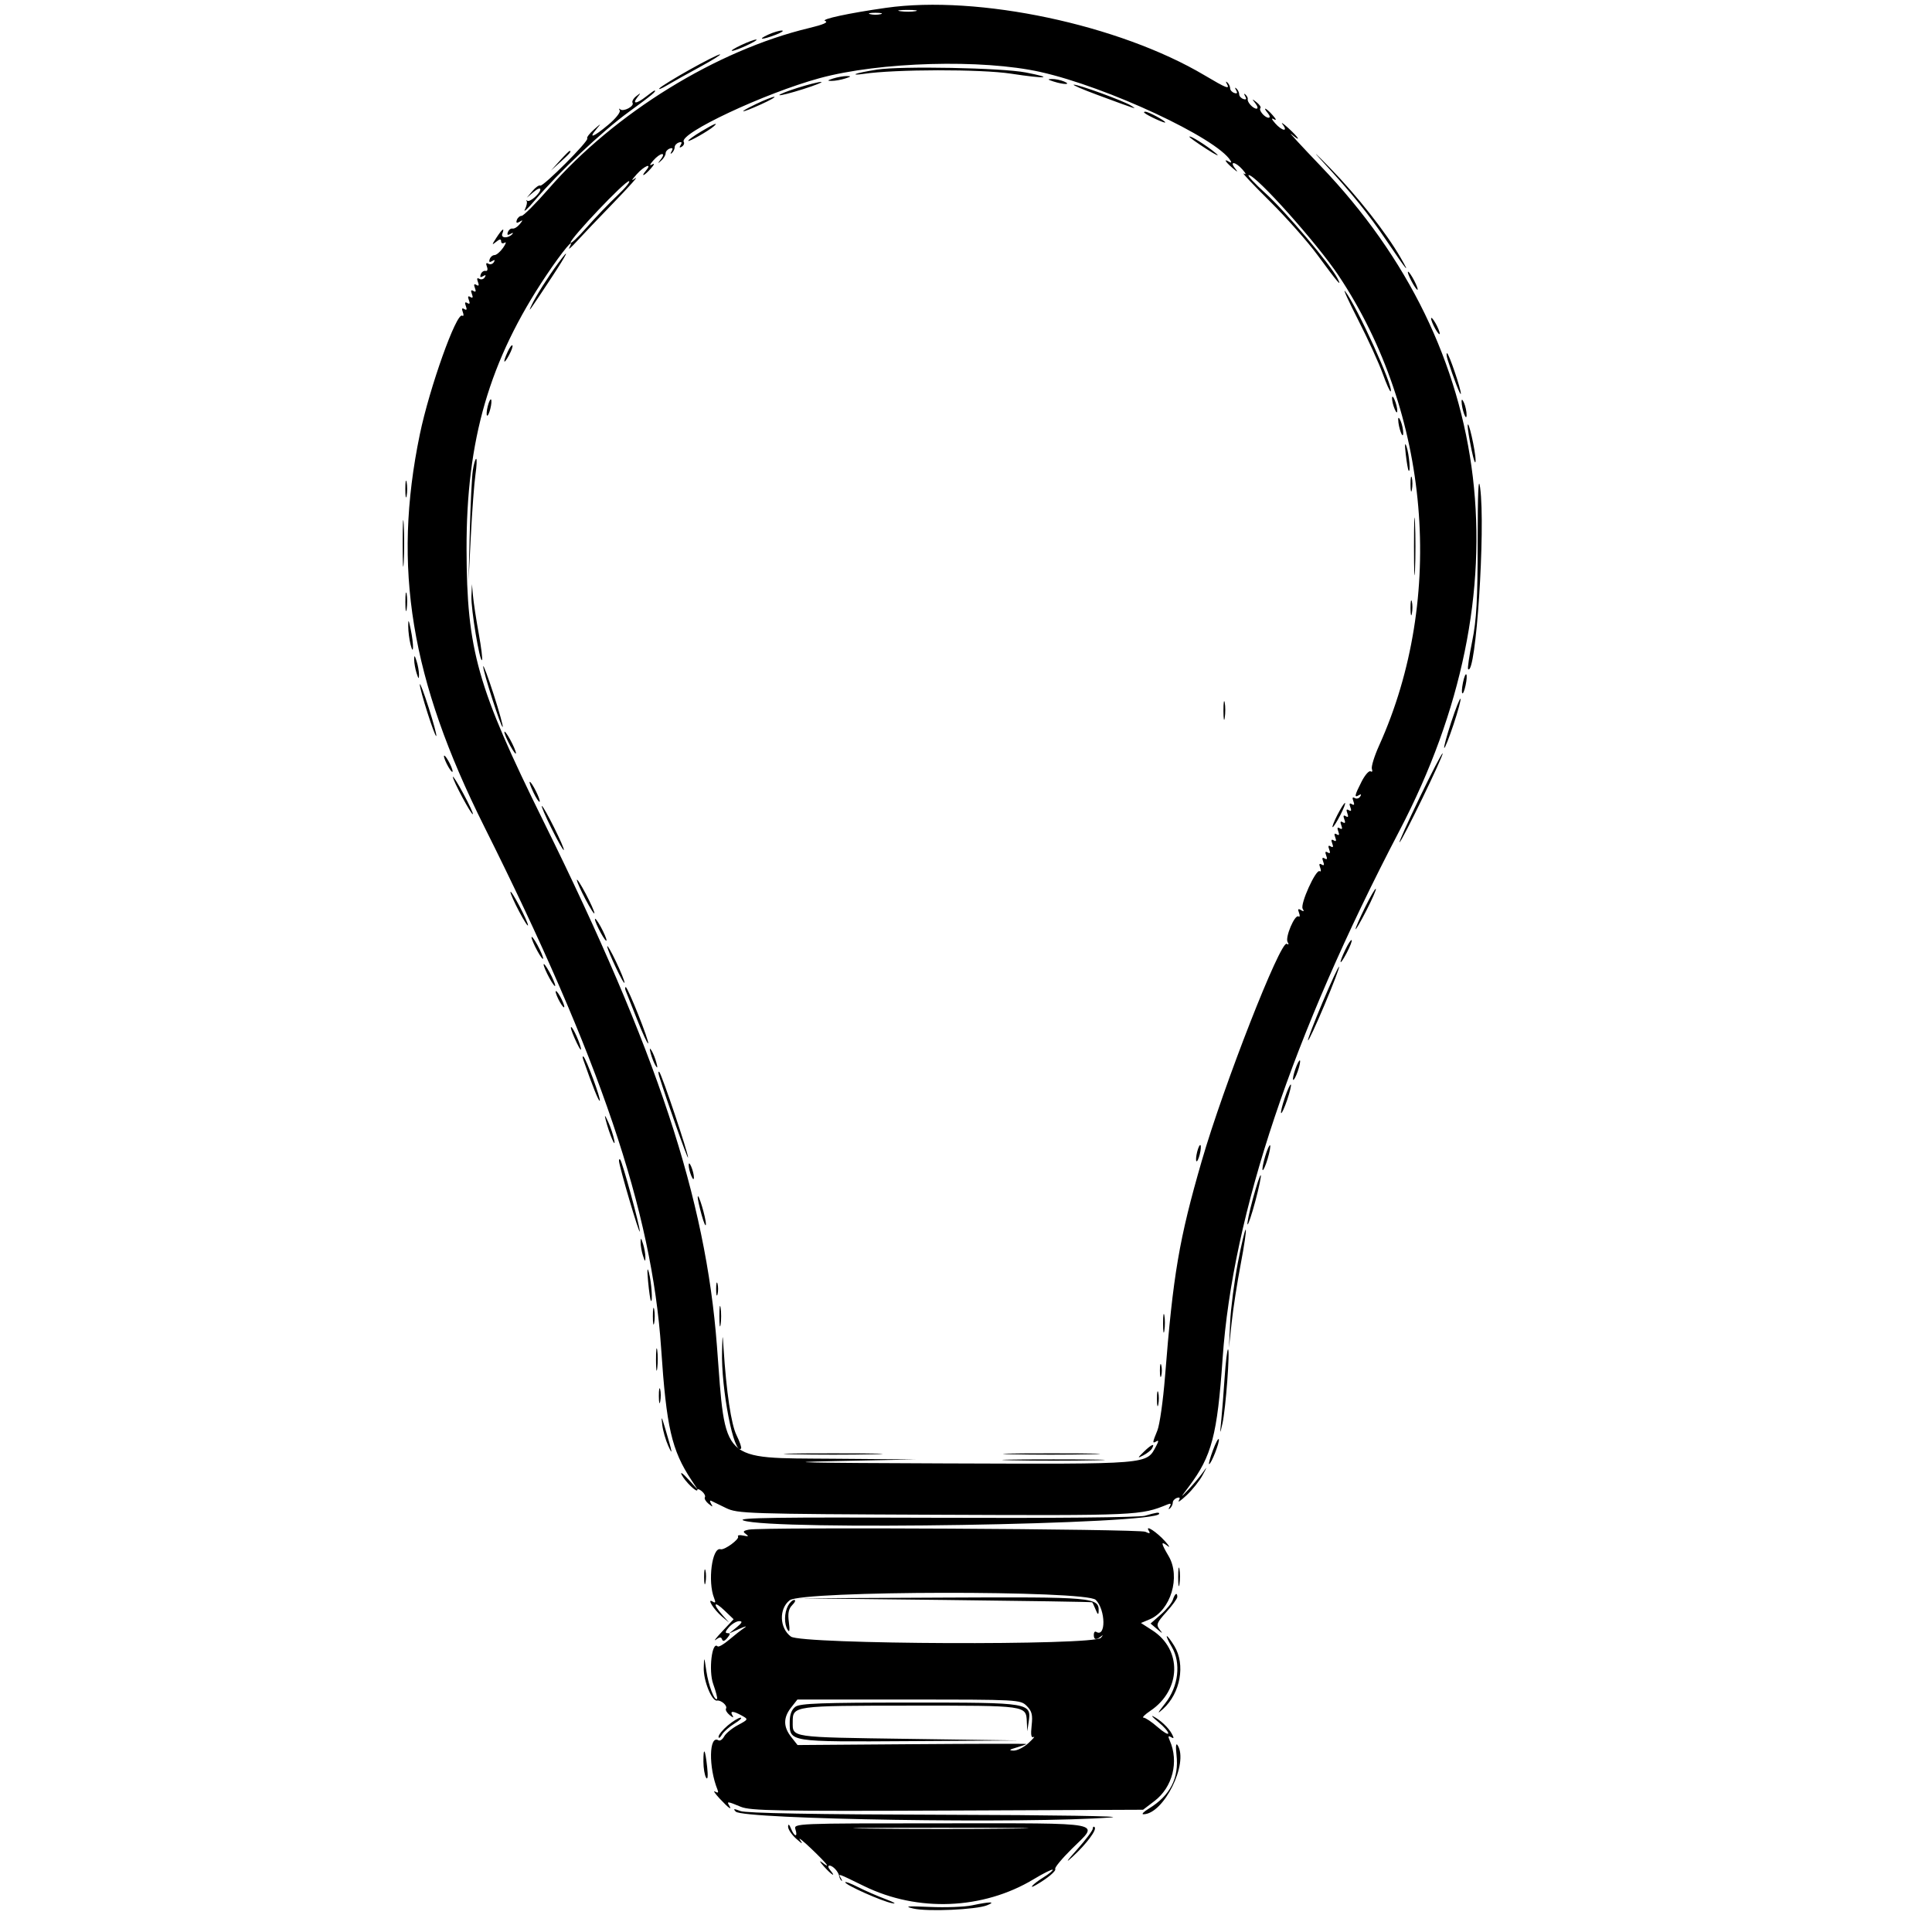<svg id="svg" xmlns="http://www.w3.org/2000/svg" xmlns:xlink="http://www.w3.org/1999/xlink" viewBox="0, 0, 400,400"><g id="svgg"><path id="path0" d="M183.438 1.621 C 175.800 2.704,169.845 3.985,170.827 4.333 C 171.594 4.604,170.515 5.085,167.532 5.801 C 148.336 10.408,127.262 23.403,113.636 39.034 C 110.926 42.143,108.389 44.688,108.000 44.688 C 107.610 44.688,107.161 45.078,107.002 45.556 C 106.802 46.156,106.979 46.264,107.575 45.905 C 108.302 45.467,108.305 45.548,107.596 46.423 C 107.134 46.993,106.466 47.399,106.112 47.324 C 105.758 47.249,105.327 47.578,105.153 48.056 C 104.936 48.653,105.107 48.768,105.700 48.424 C 106.174 48.149,106.343 48.165,106.076 48.460 C 105.218 49.402,103.627 49.348,103.995 48.389 C 104.535 46.980,103.991 47.350,102.775 49.219 C 101.802 50.715,101.792 50.826,102.703 50.080 C 103.441 49.475,103.750 49.440,103.750 49.960 C 103.750 50.366,104.080 50.495,104.483 50.246 C 104.886 49.997,104.740 50.472,104.159 51.303 C 103.577 52.133,102.778 52.812,102.384 52.813 C 101.989 52.813,101.536 53.203,101.377 53.681 C 101.184 54.260,101.355 54.384,101.890 54.053 C 102.421 53.725,102.540 53.805,102.241 54.289 C 101.992 54.691,101.479 54.829,101.101 54.595 C 100.659 54.322,100.554 54.540,100.809 55.202 C 101.038 55.799,100.917 56.172,100.524 56.086 C 100.150 56.004,99.702 56.328,99.528 56.806 C 99.317 57.388,99.477 57.511,100.015 57.178 C 100.546 56.850,100.665 56.930,100.366 57.414 C 100.117 57.816,99.604 57.954,99.226 57.720 C 98.779 57.444,98.682 57.671,98.949 58.367 C 99.226 59.090,99.125 59.294,98.637 58.992 C 98.149 58.691,98.047 58.895,98.324 59.617 C 98.601 60.340,98.500 60.544,98.012 60.242 C 97.524 59.941,97.422 60.145,97.699 60.867 C 97.976 61.590,97.875 61.794,97.387 61.492 C 96.899 61.191,96.797 61.395,97.074 62.117 C 97.351 62.840,97.250 63.044,96.762 62.742 C 96.274 62.441,96.172 62.645,96.449 63.367 C 96.726 64.090,96.625 64.294,96.137 63.992 C 95.649 63.691,95.547 63.895,95.824 64.617 C 96.050 65.207,95.991 65.538,95.691 65.353 C 94.507 64.622,88.921 80.274,86.921 89.926 C 81.211 117.478,85.026 140.699,100.263 171.151 C 124.190 218.971,134.984 250.804,136.880 279.144 C 137.979 295.565,139.048 300.214,143.153 306.437 L 144.473 308.438 142.481 306.250 C 141.385 305.047,140.774 304.628,141.124 305.319 C 141.849 306.754,144.375 309.192,144.375 308.458 C 144.375 308.191,144.794 308.319,145.306 308.744 C 145.817 309.169,146.102 309.734,145.938 310.000 C 145.773 310.266,146.112 310.867,146.689 311.335 C 147.579 312.057,147.660 312.055,147.220 311.325 C 146.929 310.842,146.945 310.582,147.257 310.733 C 147.562 310.882,148.938 311.551,150.313 312.220 C 152.700 313.383,154.649 313.445,193.686 313.611 C 235.789 313.790,236.125 313.775,241.806 311.444 C 242.409 311.197,242.521 311.351,242.174 311.950 C 241.879 312.459,241.908 312.599,242.244 312.292 C 242.556 312.005,242.813 311.466,242.813 311.094 C 242.813 310.721,243.203 310.286,243.681 310.127 C 244.273 309.930,244.392 310.112,244.056 310.700 C 243.784 311.174,244.523 310.657,245.698 309.550 C 246.872 308.443,248.333 306.615,248.944 305.487 C 250.015 303.510,250.015 303.493,248.933 304.991 C 248.317 305.845,247.008 307.392,246.026 308.428 C 244.322 310.225,244.330 310.191,246.192 307.710 C 250.890 301.449,252.022 297.132,253.128 281.250 C 255.217 251.265,267.587 214.363,289.769 171.940 C 315.688 122.373,309.738 72.257,273.438 34.387 C 269.313 30.083,266.570 27.098,267.344 27.753 C 269.490 29.571,269.018 28.604,266.743 26.523 C 265.639 25.514,265.110 25.180,265.569 25.781 C 266.772 27.359,265.418 27.131,264.003 25.518 C 263.249 24.658,263.156 24.354,263.750 24.688 C 264.344 25.021,264.251 24.717,263.497 23.857 C 262.167 22.341,261.280 21.967,262.500 23.438 C 262.934 23.960,263.002 24.375,262.653 24.375 C 261.860 24.375,260.529 22.804,260.958 22.375 C 261.135 22.198,260.781 21.661,260.171 21.183 C 259.163 20.391,259.140 20.412,259.920 21.406 C 260.392 22.008,260.497 22.500,260.153 22.500 C 259.433 22.500,258.182 21.138,258.334 20.521 C 258.391 20.292,258.181 19.870,257.869 19.583 C 257.533 19.276,257.504 19.416,257.799 19.925 C 258.141 20.515,258.025 20.696,257.431 20.498 C 256.953 20.339,256.563 19.904,256.563 19.531 C 256.563 19.159,256.306 18.620,255.994 18.333 C 255.658 18.026,255.629 18.166,255.924 18.675 C 256.266 19.265,256.150 19.446,255.556 19.248 C 255.078 19.089,254.688 18.654,254.688 18.281 C 254.688 17.909,254.431 17.370,254.119 17.083 C 253.788 16.781,253.738 16.890,253.999 17.344 C 254.714 18.587,253.933 18.290,249.395 15.593 C 231.728 5.098,202.531 -1.087,183.438 1.621 M189.540 2.315 C 188.771 2.463,187.365 2.467,186.415 2.323 C 185.465 2.180,186.094 2.058,187.813 2.054 C 189.531 2.049,190.309 2.167,189.540 2.315 M182.344 2.931 C 181.742 3.088,180.758 3.088,180.156 2.931 C 179.555 2.774,180.047 2.645,181.250 2.645 C 182.453 2.645,182.945 2.774,182.344 2.931 M159.063 7.165 C 156.649 8.270,157.771 8.286,160.625 7.188 C 161.828 6.724,162.391 6.336,161.875 6.326 C 161.359 6.315,160.094 6.693,159.063 7.165 M153.438 9.341 C 152.063 9.991,151.219 10.526,151.563 10.528 C 152.415 10.534,157.347 8.225,156.563 8.188 C 156.219 8.171,154.813 8.690,153.438 9.341 M142.813 14.408 C 139.719 16.143,136.906 17.875,136.563 18.256 C 136.219 18.638,136.922 18.367,138.125 17.655 C 139.328 16.943,142.422 15.214,145.000 13.814 C 147.578 12.413,149.406 11.264,149.063 11.260 C 148.719 11.256,145.906 12.673,142.813 14.408 M215.434 14.908 C 229.244 18.002,251.858 28.547,254.763 33.247 C 255.024 33.669,254.909 33.768,254.472 33.497 C 253.270 32.754,253.662 33.481,255.145 34.747 C 256.282 35.716,256.383 35.734,255.694 34.844 C 254.471 33.264,255.833 33.495,257.247 35.107 C 257.992 35.957,258.087 36.264,257.500 35.927 C 256.984 35.631,259.387 38.184,262.840 41.601 C 266.292 45.017,270.767 50.063,272.783 52.813 C 276.940 58.482,277.977 59.692,276.919 57.637 C 275.428 54.740,266.089 43.704,262.025 40.036 C 259.718 37.954,258.147 36.250,258.534 36.250 C 260.069 36.250,272.677 50.354,277.160 57.087 C 296.085 85.504,299.373 123.695,285.534 154.345 C 284.533 156.564,283.859 158.758,284.037 159.222 C 284.215 159.685,284.093 159.900,283.767 159.698 C 283.440 159.496,282.600 160.455,281.899 161.828 C 280.441 164.685,280.329 165.257,281.347 164.628 C 281.797 164.349,281.898 164.457,281.616 164.914 C 281.367 165.316,280.854 165.454,280.476 165.220 C 280.029 164.944,279.932 165.171,280.199 165.867 C 280.476 166.590,280.375 166.794,279.887 166.492 C 279.399 166.191,279.297 166.395,279.574 167.117 C 279.851 167.840,279.750 168.044,279.262 167.742 C 278.774 167.441,278.672 167.645,278.949 168.367 C 279.226 169.090,279.125 169.294,278.637 168.992 C 278.149 168.691,278.047 168.895,278.324 169.617 C 278.601 170.340,278.500 170.544,278.012 170.242 C 277.524 169.941,277.422 170.145,277.699 170.867 C 277.976 171.590,277.875 171.794,277.387 171.492 C 276.899 171.191,276.797 171.395,277.074 172.117 C 277.351 172.840,277.250 173.044,276.762 172.742 C 276.274 172.441,276.172 172.645,276.449 173.367 C 276.726 174.090,276.625 174.294,276.137 173.992 C 275.649 173.691,275.547 173.895,275.824 174.617 C 276.101 175.340,276.000 175.544,275.512 175.242 C 275.024 174.941,274.922 175.145,275.199 175.867 C 275.476 176.590,275.375 176.794,274.887 176.492 C 274.399 176.191,274.297 176.395,274.574 177.117 C 274.851 177.840,274.750 178.044,274.262 177.742 C 273.774 177.441,273.672 177.645,273.949 178.367 C 274.226 179.090,274.125 179.294,273.637 178.992 C 273.149 178.691,273.047 178.895,273.324 179.617 C 273.550 180.207,273.504 180.547,273.220 180.371 C 272.442 179.891,269.128 187.220,269.703 188.150 C 270.045 188.703,269.943 188.788,269.365 188.432 C 268.759 188.057,268.648 188.207,268.949 188.992 C 269.175 189.582,269.122 189.917,268.830 189.737 C 268.066 189.265,266.017 194.117,266.589 195.042 C 266.882 195.518,266.812 195.660,266.406 195.409 C 265.124 194.617,253.318 224.774,248.809 240.358 C 244.117 256.574,242.871 263.889,241.204 285.000 C 240.811 289.984,240.098 295.011,239.619 296.170 C 238.571 298.713,238.551 298.946,239.437 298.399 C 239.908 298.108,239.895 298.403,239.397 299.333 C 237.304 303.244,238.634 303.134,195.313 302.982 C 166.594 302.881,160.504 302.750,172.813 302.500 L 189.688 302.157 172.483 302.016 C 149.012 301.824,150.274 303.050,148.430 278.636 C 146.129 248.174,136.019 217.598,112.533 170.067 C 98.803 142.281,96.648 134.665,96.595 113.750 C 96.537 91.016,101.293 74.665,113.094 57.023 C 116.431 52.033,119.266 48.632,117.856 51.310 C 117.602 51.792,118.290 51.203,119.385 50.000 C 120.481 48.797,123.950 45.156,127.095 41.909 C 130.240 38.662,132.250 36.404,131.563 36.890 C 130.613 37.562,130.677 37.366,131.828 36.075 C 133.384 34.328,135.147 33.629,133.750 35.313 C 132.530 36.783,133.417 36.409,134.747 34.893 C 135.501 34.033,135.594 33.729,135.000 34.063 C 134.406 34.396,134.499 34.092,135.253 33.232 C 136.668 31.619,138.018 31.393,136.825 32.969 C 136.111 33.913,136.122 33.951,136.905 33.250 C 137.404 32.803,137.813 32.123,137.813 31.740 C 137.813 31.356,138.203 30.911,138.681 30.752 C 139.275 30.554,139.391 30.735,139.049 31.325 C 138.754 31.834,138.783 31.974,139.119 31.667 C 139.431 31.380,139.688 30.841,139.688 30.469 C 139.688 30.096,140.078 29.661,140.556 29.502 C 141.135 29.309,141.259 29.480,140.928 30.015 C 140.600 30.546,140.680 30.665,141.164 30.366 C 141.566 30.117,141.747 29.674,141.566 29.381 C 140.496 27.650,158.328 19.281,169.688 16.184 C 182.132 12.791,203.343 12.199,215.434 14.908 M181.577 14.410 C 179.522 14.729,177.553 15.133,177.202 15.307 C 176.850 15.481,177.547 15.478,178.750 15.300 C 185.349 14.327,203.087 14.300,209.324 15.253 C 216.548 16.357,218.518 16.198,212.376 15.005 C 207.413 14.042,186.543 13.639,181.577 14.410 M172.500 16.250 C 171.263 16.646,171.198 16.750,172.188 16.750 C 172.875 16.750,174.141 16.525,175.000 16.250 C 176.237 15.854,176.302 15.750,175.313 15.750 C 174.625 15.750,173.359 15.975,172.500 16.250 M218.125 16.875 C 220.262 17.559,221.905 17.559,220.313 16.875 C 219.625 16.580,218.500 16.346,217.813 16.356 C 216.808 16.371,216.869 16.473,218.125 16.875 M165.094 18.202 C 162.911 18.893,161.233 19.566,161.365 19.698 C 161.497 19.830,163.704 19.271,166.271 18.457 C 168.838 17.643,170.516 16.970,170.000 16.961 C 169.484 16.952,167.277 17.511,165.094 18.202 M227.188 19.642 C 235.711 22.793,235.537 22.737,234.154 21.855 C 232.663 20.903,223.327 17.490,222.326 17.531 C 221.906 17.548,224.094 18.498,227.188 19.642 M133.750 20.000 C 131.802 21.524,130.815 21.610,131.955 20.156 C 132.731 19.166,132.709 19.144,131.726 19.915 C 131.128 20.383,130.784 21.002,130.962 21.289 C 131.388 21.979,129.058 23.211,128.419 22.634 C 128.147 22.389,128.097 22.491,128.308 22.861 C 128.518 23.232,127.455 24.568,125.945 25.830 C 122.853 28.415,121.714 28.828,123.492 26.719 C 124.564 25.448,124.513 25.459,122.967 26.825 C 122.025 27.657,121.403 28.486,121.584 28.667 C 122.027 29.110,112.396 38.759,111.848 38.421 C 111.611 38.274,110.887 38.781,110.240 39.546 L 109.063 40.938 110.469 39.747 C 111.242 39.092,111.875 38.838,111.875 39.181 C 111.875 40.031,109.689 41.955,109.168 41.564 C 108.938 41.391,108.881 41.428,109.041 41.645 C 109.200 41.862,109.035 42.635,108.672 43.363 C 108.310 44.092,109.207 43.281,110.667 41.563 C 115.695 35.641,124.701 27.154,130.156 23.197 C 134.883 19.767,136.159 18.702,135.469 18.764 C 135.383 18.772,134.609 19.328,133.750 20.000 M156.563 21.521 C 152.457 23.499,153.257 23.560,157.576 21.599 C 159.425 20.759,160.656 20.059,160.313 20.044 C 159.969 20.029,158.281 20.693,156.563 21.521 M236.927 23.358 C 237.570 23.933,241.250 25.625,241.250 25.345 C 241.250 24.985,237.785 23.125,237.114 23.125 C 236.868 23.125,236.784 23.230,236.927 23.358 M145.156 27.229 C 143.695 28.104,142.500 28.968,142.500 29.149 C 142.500 29.486,146.717 27.091,147.781 26.150 C 148.855 25.200,147.855 25.611,145.156 27.229 M246.250 28.314 C 246.250 28.456,247.867 29.611,249.844 30.880 C 251.820 32.149,252.668 32.533,251.728 31.734 C 249.873 30.156,246.250 27.895,246.250 28.314 M273.769 33.377 C 280.009 40.158,283.264 44.190,287.186 50.000 C 291.278 56.061,292.152 57.104,289.958 53.307 C 286.983 48.161,281.010 40.572,275.390 34.800 C 272.254 31.578,271.524 30.938,273.769 33.377 M115.898 33.281 L 114.063 35.313 116.094 33.477 C 117.987 31.766,118.412 31.250,117.929 31.250 C 117.822 31.250,116.908 32.164,115.898 33.281 M127.806 40.480 C 126.084 42.106,123.202 45.111,121.400 47.156 C 119.599 49.201,118.125 50.588,118.125 50.238 C 118.125 49.315,129.346 37.498,130.210 37.511 C 130.610 37.517,129.529 38.853,127.806 40.480 M115.526 54.531 C 113.431 57.373,110.961 61.276,110.088 63.125 C 109.204 64.995,109.407 64.716,114.201 57.447 C 117.529 52.402,118.226 50.869,115.526 54.531 M292.188 58.125 C 292.721 59.156,293.298 60.000,293.470 60.000 C 293.641 60.000,293.346 59.156,292.813 58.125 C 292.279 57.094,291.702 56.250,291.530 56.250 C 291.359 56.250,291.654 57.094,292.188 58.125 M281.197 66.250 C 283.216 70.203,285.500 75.202,286.273 77.359 C 287.046 79.515,287.790 81.168,287.926 81.032 C 288.631 80.327,280.956 63.454,278.502 60.313 C 277.965 59.625,279.178 62.297,281.197 66.250 M296.294 65.938 C 296.294 66.281,296.696 67.266,297.188 68.125 C 297.679 68.984,298.081 69.406,298.081 69.063 C 298.081 68.719,297.679 67.734,297.188 66.875 C 296.696 66.016,296.294 65.594,296.294 65.938 M105.102 72.839 C 104.054 75.138,104.254 75.628,105.386 73.538 C 105.915 72.563,106.231 71.648,106.088 71.505 C 105.945 71.362,105.501 71.962,105.102 72.839 M299.737 74.531 C 300.937 78.313,302.414 82.116,302.454 81.528 C 302.517 80.625,299.958 73.125,299.588 73.125 C 299.425 73.125,299.491 73.758,299.737 74.531 M288.213 82.500 C 288.213 83.016,288.455 84.000,288.750 84.688 C 289.089 85.475,289.287 85.591,289.287 85.000 C 289.287 84.484,289.045 83.500,288.750 82.813 C 288.411 82.025,288.213 81.909,288.213 82.500 M100.982 84.107 C 100.752 85.023,100.685 85.893,100.832 86.040 C 100.979 86.188,101.288 85.559,101.518 84.643 C 101.748 83.727,101.815 82.857,101.668 82.710 C 101.521 82.562,101.212 83.191,100.982 84.107 M302.606 83.125 C 302.638 84.749,303.622 87.416,303.644 85.938 C 303.654 85.250,303.420 84.125,303.125 83.438 C 302.796 82.672,302.595 82.551,302.606 83.125 M289.481 86.875 C 289.513 88.499,290.497 91.166,290.519 89.688 C 290.529 89.000,290.295 87.875,290.000 87.188 C 289.671 86.422,289.470 86.301,289.481 86.875 M303.863 88.125 C 303.843 88.641,304.204 90.891,304.665 93.125 C 305.126 95.359,305.503 96.344,305.504 95.313 C 305.505 93.374,303.926 86.459,303.863 88.125 M291.049 94.063 C 291.248 95.781,291.515 97.305,291.643 97.448 C 292.082 97.940,291.750 94.062,291.219 92.500 C 290.861 91.446,290.806 91.955,291.049 94.063 M97.897 97.344 C 97.696 98.633,97.413 104.328,97.268 110.000 L 97.005 120.313 97.483 110.938 C 97.746 105.781,98.174 100.086,98.436 98.281 C 98.697 96.477,98.765 95.000,98.586 95.000 C 98.408 95.000,98.097 96.055,97.897 97.344 M305.935 112.202 C 305.934 124.158,305.706 128.307,304.808 132.727 C 304.189 135.774,303.806 138.389,303.955 138.539 C 305.567 140.150,307.599 109.464,306.444 100.952 C 306.095 98.378,305.937 101.880,305.935 112.202 M292.033 100.313 C 292.040 101.688,292.168 102.176,292.317 101.399 C 292.467 100.622,292.461 99.497,292.304 98.899 C 292.148 98.301,292.026 98.938,292.033 100.313 M83.920 101.250 C 83.920 102.797,84.042 103.430,84.191 102.656 C 84.340 101.883,84.340 100.617,84.191 99.844 C 84.042 99.070,83.920 99.703,83.920 101.250 M292.752 113.125 C 292.752 118.453,292.847 120.633,292.965 117.969 C 293.082 115.305,293.082 110.945,292.965 108.281 C 292.847 105.617,292.752 107.797,292.752 113.125 M83.366 112.500 C 83.366 116.797,83.466 118.555,83.588 116.406 C 83.710 114.258,83.710 110.742,83.588 108.594 C 83.466 106.445,83.366 108.203,83.366 112.500 M97.604 123.438 C 97.492 126.074,99.322 137.137,99.792 136.666 C 99.943 136.515,99.639 134.039,99.116 131.165 C 98.592 128.290,98.062 124.813,97.937 123.438 L 97.710 120.938 97.604 123.438 M83.929 124.688 C 83.933 126.406,84.055 127.035,84.198 126.085 C 84.342 125.135,84.338 123.729,84.190 122.960 C 84.042 122.191,83.924 122.969,83.929 124.688 M292.033 125.938 C 292.040 127.313,292.168 127.801,292.317 127.024 C 292.467 126.247,292.461 125.122,292.304 124.524 C 292.148 123.926,292.026 124.563,292.033 125.938 M84.521 129.688 C 84.522 130.719,84.738 132.406,85.000 133.438 C 85.661 136.037,85.691 133.478,85.036 130.313 C 84.601 128.211,84.519 128.111,84.521 129.688 M85.750 136.563 C 85.750 137.250,85.975 138.516,86.250 139.375 C 86.646 140.612,86.750 140.677,86.750 139.688 C 86.750 139.000,86.525 137.734,86.250 136.875 C 85.854 135.638,85.750 135.573,85.750 136.563 M100.041 137.961 C 99.986 139.002,103.783 150.801,104.077 150.506 C 104.205 150.378,103.358 147.329,102.195 143.731 C 101.033 140.132,100.063 137.536,100.041 137.961 M302.891 141.328 C 302.370 143.933,302.875 144.438,303.438 141.875 C 303.675 140.795,303.739 139.780,303.579 139.621 C 303.420 139.462,303.110 140.230,302.891 141.328 M86.920 141.686 C 86.859 142.707,90.032 152.676,90.326 152.383 C 90.454 152.254,89.751 149.626,88.763 146.543 C 87.774 143.460,86.945 141.275,86.920 141.686 M253.304 147.188 C 253.308 148.906,253.430 149.535,253.573 148.585 C 253.717 147.635,253.713 146.229,253.565 145.460 C 253.417 144.691,253.299 145.469,253.304 147.188 M300.455 149.517 C 299.535 152.322,298.887 154.720,299.014 154.848 C 299.142 154.975,300.007 152.794,300.938 150.000 C 301.868 147.206,302.516 144.808,302.378 144.669 C 302.239 144.531,301.374 146.713,300.455 149.517 M104.427 151.563 C 104.427 151.906,104.966 153.172,105.625 154.375 C 106.284 155.578,106.823 156.281,106.823 155.938 C 106.823 155.594,106.284 154.328,105.625 153.125 C 104.966 151.922,104.427 151.219,104.427 151.563 M293.948 165.066 C 291.479 170.186,289.596 174.375,289.762 174.375 C 290.188 174.375,298.969 156.258,298.677 155.982 C 298.545 155.858,296.417 159.945,293.948 165.066 M91.919 156.563 C 91.919 156.906,92.321 157.891,92.813 158.750 C 93.304 159.609,93.706 160.031,93.706 159.688 C 93.706 159.344,93.304 158.359,92.813 157.500 C 92.321 156.641,91.919 156.219,91.919 156.563 M93.764 160.850 C 93.745 161.578,97.631 168.827,97.897 168.561 C 98.014 168.445,97.135 166.541,95.944 164.331 C 94.753 162.121,93.772 160.554,93.764 160.850 M110.435 164.055 C 111.006 165.253,111.585 166.123,111.721 165.988 C 112.007 165.702,110.109 161.875,109.682 161.875 C 109.524 161.875,109.863 162.856,110.435 164.055 M276.875 168.750 C 276.174 170.125,275.740 171.250,275.912 171.250 C 276.084 171.250,276.799 170.125,277.500 168.750 C 278.201 167.375,278.635 166.250,278.463 166.250 C 278.291 166.250,277.576 167.375,276.875 168.750 M114.194 171.540 C 115.463 174.107,116.604 176.104,116.729 175.980 C 117.007 175.701,112.602 166.875,112.185 166.875 C 112.020 166.875,112.924 168.974,114.194 171.540 M119.434 182.188 C 119.434 182.531,120.251 184.359,121.250 186.250 C 122.249 188.141,123.066 189.406,123.066 189.063 C 123.066 188.719,122.249 186.891,121.250 185.000 C 120.251 183.109,119.434 181.844,119.434 182.188 M282.624 187.844 C 281.525 190.074,280.639 192.104,280.656 192.356 C 280.673 192.607,281.675 190.885,282.884 188.530 C 284.092 186.175,284.978 184.145,284.852 184.019 C 284.726 183.893,283.724 185.615,282.624 187.844 M105.684 184.688 C 105.684 185.031,106.501 186.859,107.500 188.750 C 108.499 190.641,109.316 191.906,109.316 191.563 C 109.316 191.219,108.499 189.391,107.500 187.500 C 106.501 185.609,105.684 184.344,105.684 184.688 M123.177 190.313 C 123.177 190.656,123.716 191.922,124.375 193.125 C 125.034 194.328,125.573 195.031,125.573 194.688 C 125.573 194.344,125.034 193.078,124.375 191.875 C 123.716 190.672,123.177 189.969,123.177 190.313 M110.052 194.063 C 110.052 194.406,110.591 195.672,111.250 196.875 C 111.909 198.078,112.448 198.781,112.448 198.438 C 112.448 198.094,111.909 196.828,111.250 195.625 C 110.591 194.422,110.052 193.719,110.052 194.063 M278.550 196.592 C 277.081 199.670,277.288 200.194,278.823 197.285 C 279.520 195.963,279.980 194.771,279.845 194.636 C 279.710 194.501,279.127 195.381,278.550 196.592 M125.727 195.938 C 125.719 196.770,129.274 204.240,129.296 203.438 C 129.306 203.094,128.508 201.125,127.523 199.063 C 126.538 197.000,125.730 195.594,125.727 195.938 M112.552 199.688 C 112.552 200.031,113.091 201.297,113.750 202.500 C 114.409 203.703,114.948 204.406,114.948 204.063 C 114.948 203.719,114.409 202.453,113.750 201.250 C 113.091 200.047,112.552 199.344,112.552 199.688 M273.804 207.554 C 272.034 211.743,270.689 215.272,270.813 215.396 C 270.938 215.521,272.484 212.193,274.250 208.000 C 276.016 203.807,277.361 200.278,277.240 200.157 C 277.119 200.036,275.573 203.364,273.804 207.554 M129.558 205.156 C 129.732 205.586,130.792 208.260,131.912 211.098 C 133.032 213.937,134.058 216.151,134.191 216.018 C 134.495 215.713,129.981 204.375,129.555 204.375 C 129.382 204.375,129.384 204.727,129.558 205.156 M115.044 205.313 C 115.044 205.656,115.446 206.641,115.938 207.500 C 116.429 208.359,116.831 208.781,116.831 208.438 C 116.831 208.094,116.429 207.109,115.938 206.250 C 115.446 205.391,115.044 204.969,115.044 205.313 M118.196 212.813 C 118.208 213.156,118.759 214.563,119.420 215.938 C 120.081 217.313,120.447 217.734,120.233 216.875 C 119.793 215.105,118.164 211.856,118.196 212.813 M134.733 218.125 C 134.963 218.984,135.412 220.109,135.730 220.625 C 136.133 221.277,136.182 221.086,135.892 220.000 C 135.662 219.141,135.213 218.016,134.895 217.500 C 134.492 216.848,134.443 217.039,134.733 218.125 M120.753 219.375 C 122.653 224.822,123.972 228.111,124.176 227.907 C 124.465 227.618,121.404 219.298,120.820 218.784 C 120.603 218.593,120.573 218.859,120.753 219.375 M268.194 221.319 C 267.809 222.424,267.604 223.437,267.737 223.571 C 267.871 223.704,268.296 222.910,268.681 221.806 C 269.066 220.701,269.271 219.688,269.138 219.554 C 269.004 219.421,268.579 220.215,268.194 221.319 M136.478 222.813 C 137.930 227.548,142.413 240.191,142.452 239.661 C 142.516 238.796,137.015 222.424,136.498 221.940 C 136.276 221.732,136.267 222.125,136.478 222.813 M266.010 227.260 C 265.456 228.883,265.112 230.320,265.244 230.452 C 265.376 230.585,265.937 229.364,266.490 227.740 C 267.044 226.117,267.388 224.680,267.256 224.548 C 267.124 224.415,266.563 225.636,266.010 227.260 M125.408 231.875 C 126.121 234.691,127.581 238.129,127.163 236.007 C 126.967 235.013,126.404 233.326,125.910 232.257 C 125.235 230.794,125.111 230.700,125.408 231.875 M247.857 238.482 C 247.627 239.398,247.560 240.268,247.707 240.415 C 247.854 240.563,248.163 239.934,248.393 239.018 C 248.623 238.102,248.690 237.232,248.543 237.085 C 248.396 236.937,248.087 237.566,247.857 238.482 M261.932 239.432 C 261.509 240.843,261.278 242.112,261.419 242.252 C 261.560 242.393,262.021 241.354,262.443 239.943 C 262.866 238.532,263.097 237.263,262.956 237.123 C 262.815 236.982,262.354 238.021,261.932 239.432 M128.156 240.365 C 128.224 241.629,132.428 255.868,132.463 254.952 C 132.503 253.890,128.853 240.520,128.399 240.066 C 128.248 239.915,128.139 240.049,128.156 240.365 M142.588 241.250 C 142.588 241.766,142.830 242.750,143.125 243.438 C 143.464 244.225,143.662 244.341,143.662 243.750 C 143.662 243.234,143.420 242.250,143.125 241.563 C 142.786 240.775,142.588 240.659,142.588 241.250 M259.405 248.155 C 258.650 250.952,258.148 253.357,258.290 253.498 C 258.431 253.640,259.161 251.463,259.911 248.661 C 260.661 245.859,261.162 243.454,261.026 243.317 C 260.889 243.181,260.160 245.357,259.405 248.155 M144.453 247.813 C 144.423 248.156,144.790 249.844,145.269 251.563 C 145.747 253.281,146.142 254.125,146.146 253.438 C 146.154 252.107,144.543 246.755,144.453 247.813 M256.296 261.378 C 255.550 265.261,254.828 270.828,254.691 273.750 L 254.442 279.063 254.996 273.860 C 255.301 270.998,256.144 265.552,256.870 261.757 C 257.596 257.962,258.069 254.736,257.921 254.588 C 257.773 254.440,257.042 257.496,256.296 261.378 M132.625 257.188 C 132.625 257.875,132.850 259.141,133.125 260.000 C 133.521 261.237,133.625 261.302,133.625 260.313 C 133.625 259.625,133.400 258.359,133.125 257.500 C 132.729 256.263,132.625 256.198,132.625 257.188 M134.183 265.313 C 134.375 267.375,134.637 269.180,134.766 269.323 C 135.184 269.788,134.866 265.365,134.343 263.438 C 134.008 262.205,133.954 262.847,134.183 265.313 M148.270 266.875 C 148.270 268.078,148.399 268.570,148.556 267.969 C 148.713 267.367,148.713 266.383,148.556 265.781 C 148.399 265.180,148.270 265.672,148.270 266.875 M148.937 272.500 C 148.937 274.391,149.054 275.164,149.198 274.219 C 149.341 273.273,149.341 271.727,149.198 270.781 C 149.054 269.836,148.937 270.609,148.937 272.500 M135.170 272.500 C 135.170 274.047,135.292 274.680,135.441 273.906 C 135.590 273.133,135.590 271.867,135.441 271.094 C 135.292 270.320,135.170 270.953,135.170 272.500 M240.804 274.063 C 240.808 275.781,240.930 276.410,241.073 275.460 C 241.217 274.510,241.213 273.104,241.065 272.335 C 240.917 271.566,240.799 272.344,240.804 274.063 M149.493 279.688 C 149.267 287.566,151.955 301.379,153.427 299.906 C 153.585 299.748,153.166 298.510,152.495 297.153 C 151.380 294.896,150.388 288.238,149.800 279.063 C 149.605 276.014,149.598 276.029,149.493 279.688 M135.819 281.563 C 135.822 283.625,135.939 284.393,136.078 283.270 C 136.217 282.147,136.214 280.459,136.072 279.520 C 135.929 278.581,135.815 279.500,135.819 281.563 M253.550 285.156 C 253.336 288.336,253.021 292.344,252.850 294.063 C 252.550 297.070,252.560 297.093,253.103 294.688 C 253.772 291.726,254.696 279.375,254.249 279.375 C 254.078 279.375,253.764 281.977,253.550 285.156 M240.145 283.750 C 240.145 284.953,240.274 285.445,240.431 284.844 C 240.588 284.242,240.588 283.258,240.431 282.656 C 240.274 282.055,240.145 282.547,240.145 283.750 M136.408 289.063 C 136.415 290.438,136.543 290.926,136.692 290.149 C 136.842 289.372,136.836 288.247,136.679 287.649 C 136.523 287.051,136.401 287.688,136.408 289.063 M239.533 289.688 C 239.540 291.063,239.668 291.551,239.817 290.774 C 239.967 289.997,239.961 288.872,239.804 288.274 C 239.648 287.676,239.526 288.313,239.533 289.688 M137.112 295.004 C 137.255 296.209,137.820 298.178,138.367 299.379 C 139.367 301.573,139.233 300.835,137.686 295.625 C 136.952 293.152,136.883 293.077,137.112 295.004 M251.114 300.282 C 250.534 301.846,250.183 303.125,250.334 303.125 C 250.770 303.125,252.549 298.584,252.348 297.983 C 252.249 297.684,251.693 298.718,251.114 300.282 M236.875 300.519 C 235.460 301.899,235.442 301.975,236.684 301.330 C 237.438 300.939,238.240 300.320,238.465 299.955 C 239.234 298.711,238.440 298.992,236.875 300.519 M164.219 301.092 C 168.773 301.199,176.227 301.199,180.781 301.092 C 185.336 300.985,181.609 300.898,172.500 300.898 C 163.391 300.898,159.664 300.985,164.219 301.092 M209.494 301.092 C 213.857 301.199,221.169 301.199,225.744 301.092 C 230.319 300.985,226.750 300.898,217.813 300.897 C 208.875 300.897,205.132 300.984,209.494 301.092 M209.531 302.342 C 214.258 302.448,221.992 302.448,226.719 302.342 C 231.445 302.236,227.578 302.149,218.125 302.149 C 208.672 302.149,204.805 302.236,209.531 302.342 M237.034 313.824 C 235.835 314.170,218.008 314.338,193.448 314.236 C 161.073 314.101,152.338 314.225,153.914 314.796 C 159.769 316.919,240.000 315.612,240.000 313.393 C 240.000 313.042,239.479 313.117,237.034 313.824 M155.055 316.693 C 153.853 316.929,153.726 317.115,154.430 317.611 C 155.096 318.081,154.967 318.158,153.905 317.925 C 153.131 317.755,152.637 317.841,152.806 318.115 C 153.149 318.670,149.973 320.988,149.191 320.755 C 147.425 320.228,146.476 327.443,147.857 330.884 C 148.212 331.767,148.130 331.952,147.544 331.590 C 146.241 330.784,147.780 333.257,149.473 334.690 L 150.938 335.929 149.531 334.330 C 147.470 331.988,147.815 331.345,150.007 333.444 L 151.888 335.246 149.538 337.750 C 148.245 339.127,147.652 339.903,148.220 339.476 C 148.982 338.902,149.317 338.887,149.493 339.417 C 149.652 339.892,150.017 339.795,150.568 339.131 C 151.230 338.334,151.237 338.125,150.605 338.125 C 150.068 338.125,150.177 337.716,150.938 336.875 C 151.560 336.188,152.517 335.631,153.066 335.639 C 153.799 335.649,153.649 335.990,152.500 336.927 L 150.938 338.200 153.125 337.216 C 154.328 336.675,154.777 336.588,154.122 337.022 C 153.468 337.457,152.032 338.580,150.931 339.517 C 149.830 340.455,148.768 341.060,148.571 340.862 C 147.400 339.692,146.674 345.907,147.660 348.651 C 148.227 350.227,148.587 351.622,148.459 351.750 C 147.947 352.261,146.684 348.969,146.246 345.982 C 145.793 342.893,145.779 342.876,145.704 345.313 C 145.623 347.937,147.368 352.261,148.438 352.084 C 149.304 351.941,150.677 353.161,150.313 353.750 C 150.148 354.016,150.487 354.617,151.064 355.085 C 151.787 355.671,151.968 355.694,151.646 355.156 C 151.057 354.176,151.777 354.191,153.586 355.196 C 154.972 355.966,154.964 355.985,152.762 357.171 C 151.539 357.829,150.263 358.884,149.926 359.514 C 149.588 360.144,149.059 360.503,148.749 360.312 C 146.788 359.100,146.662 365.889,148.559 370.556 C 148.804 371.157,148.647 371.272,148.050 370.928 C 147.576 370.655,148.014 371.319,149.023 372.403 C 150.847 374.363,151.677 374.946,150.938 373.750 C 150.424 372.920,150.692 372.956,153.373 374.076 C 155.345 374.900,161.048 375.004,196.154 374.857 L 236.661 374.688 239.022 372.886 C 242.780 370.019,244.112 364.751,242.188 360.366 C 241.796 359.473,241.864 359.294,242.456 359.660 C 243.064 360.036,243.103 359.876,242.620 358.975 C 241.932 357.688,240.220 356.083,238.750 355.344 C 238.234 355.085,238.727 355.625,239.844 356.544 C 240.961 357.464,241.875 358.506,241.875 358.860 C 241.875 359.214,240.881 358.632,239.666 357.565 C 238.451 356.498,237.143 355.625,236.761 355.625 C 236.378 355.625,237.014 354.985,238.174 354.204 C 244.581 349.886,244.784 341.543,238.580 337.543 L 236.223 336.023 238.020 335.268 C 242.392 333.430,244.483 326.468,241.952 322.178 C 240.339 319.444,240.286 318.962,241.719 320.061 C 242.320 320.522,242.109 320.109,241.250 319.142 C 239.516 317.192,236.991 315.546,237.840 316.919 C 238.210 317.519,238.038 317.572,237.134 317.137 C 235.925 316.557,157.910 316.135,155.055 316.693 M243.929 326.563 C 243.933 328.281,244.055 328.910,244.198 327.960 C 244.342 327.010,244.338 325.604,244.190 324.835 C 244.042 324.066,243.924 324.844,243.929 326.563 M145.783 326.563 C 145.790 327.938,145.918 328.426,146.067 327.649 C 146.217 326.872,146.211 325.747,146.054 325.149 C 145.898 324.551,145.776 325.188,145.783 326.563 M226.859 331.234 C 228.927 333.302,229.005 339.129,226.948 337.857 C 226.679 337.691,226.458 337.964,226.458 338.465 C 226.458 339.529,226.953 339.621,228.002 338.752 C 228.416 338.410,228.377 338.566,227.915 339.099 C 226.516 340.713,165.967 340.465,163.750 338.836 C 161.375 337.091,161.237 333.093,163.489 331.321 C 166.037 329.317,224.861 329.236,226.859 331.234 M242.825 331.212 C 242.613 331.878,241.489 333.258,240.326 334.279 L 238.212 336.135 239.564 337.286 C 240.732 338.281,240.801 338.289,240.071 337.346 C 239.329 336.388,239.502 335.949,241.488 333.750 C 242.732 332.373,243.750 330.966,243.750 330.623 C 243.750 329.592,243.235 329.920,242.825 331.212 M195.625 331.253 C 212.297 331.440,226.017 331.656,226.114 331.734 C 226.211 331.811,226.545 332.508,226.856 333.281 C 227.266 334.302,227.432 334.398,227.460 333.629 C 227.570 330.693,226.692 330.615,195.017 330.769 L 165.313 330.914 195.625 331.253 M163.147 332.459 C 162.352 333.945,162.326 336.257,163.092 337.468 C 163.467 338.061,163.548 337.508,163.327 335.861 C 163.079 334.008,163.266 333.074,164.040 332.299 C 164.617 331.722,164.798 331.250,164.442 331.250 C 164.085 331.250,163.503 331.794,163.147 332.459 M242.597 340.961 C 244.566 344.299,244.007 349.145,241.245 352.656 C 239.591 354.759,239.497 355.004,240.793 353.830 C 244.406 350.558,245.471 344.618,243.132 340.781 C 242.451 339.664,241.758 338.750,241.593 338.750 C 241.427 338.750,241.879 339.745,242.597 340.961 M212.573 353.198 C 213.642 354.267,213.837 355.046,213.589 357.249 C 213.375 359.146,213.495 359.870,213.984 359.626 C 214.371 359.432,213.898 360.000,212.934 360.887 C 211.969 361.774,210.563 362.475,209.809 362.444 C 208.791 362.402,208.960 362.236,210.469 361.801 C 211.586 361.478,212.500 361.152,212.500 361.076 C 212.500 361.000,201.841 361.017,188.812 361.115 L 165.124 361.293 163.812 359.625 C 162.152 357.515,162.147 355.617,163.795 353.522 L 165.091 351.875 188.170 351.875 C 210.841 351.875,211.273 351.898,212.573 353.198 M164.682 353.364 C 163.888 353.945,163.500 354.995,163.500 356.563 C 163.500 360.692,163.181 360.642,188.401 360.484 L 210.938 360.343 188.020 360.015 C 163.372 359.663,164.125 359.774,164.125 356.500 C 164.125 353.160,164.232 353.145,188.469 353.135 C 212.812 353.124,212.424 353.070,212.594 356.531 L 212.687 358.438 212.953 356.663 C 213.577 352.495,213.609 352.500,188.460 352.500 C 170.212 352.500,165.636 352.666,164.682 353.364 M150.673 357.243 C 149.615 358.133,148.759 359.188,148.769 359.587 C 148.779 359.986,149.085 359.801,149.449 359.176 C 149.812 358.551,150.999 357.498,152.086 356.835 C 153.173 356.172,153.733 355.629,153.329 355.627 C 152.926 355.626,151.731 356.353,150.673 357.243 M243.582 363.316 C 244.128 368.164,242.279 371.753,237.839 374.461 C 236.793 375.098,236.288 375.621,236.717 375.623 C 240.919 375.635,246.168 365.049,243.808 361.322 C 243.470 360.789,243.383 361.556,243.582 363.316 M145.635 364.740 C 145.640 366.086,145.891 367.577,146.192 368.053 C 146.527 368.582,146.613 367.732,146.412 365.866 C 146.003 362.058,145.622 361.507,145.635 364.740 M152.335 375.077 C 153.925 376.683,212.799 377.596,230.000 376.281 C 233.342 376.026,218.265 375.783,195.509 375.726 C 168.725 375.659,154.488 375.401,153.322 374.961 C 151.916 374.430,151.718 374.453,152.335 375.077 M163.165 378.172 C 163.143 378.714,163.890 379.839,164.825 380.672 C 166.115 381.822,166.311 381.886,165.639 380.938 C 165.152 380.250,166.215 381.083,168.002 382.789 C 171.242 385.883,172.229 387.154,170.156 385.564 C 169.555 385.103,169.744 385.490,170.578 386.425 C 172.154 388.193,173.239 388.831,171.875 387.188 C 171.441 386.665,171.373 386.250,171.722 386.250 C 172.432 386.250,173.591 387.501,173.749 388.438 C 173.807 388.781,174.016 389.203,174.215 389.375 C 174.413 389.547,174.351 389.299,174.076 388.825 C 173.502 387.835,173.343 387.780,178.913 390.504 C 190.008 395.930,203.533 395.379,214.000 389.075 C 216.028 387.853,217.800 386.967,217.939 387.106 C 218.077 387.244,217.192 387.975,215.970 388.730 C 213.954 389.976,212.683 391.316,214.531 390.247 C 216.920 388.865,218.729 387.346,218.474 386.935 C 218.315 386.676,219.858 384.808,221.905 382.783 C 227.649 377.099,229.694 377.500,194.958 377.500 C 164.575 377.500,164.294 377.512,164.688 378.750 C 165.232 380.464,164.469 380.334,163.769 378.594 C 163.411 377.701,163.190 377.547,163.165 378.172 M209.574 378.593 C 201.606 378.692,188.387 378.692,180.199 378.593 C 172.012 378.495,178.531 378.414,194.688 378.414 C 210.844 378.413,217.543 378.494,209.574 378.593 M226.250 378.595 C 226.250 378.969,224.787 380.914,223.000 382.918 C 220.757 385.434,220.483 385.885,222.117 384.375 C 224.991 381.718,227.148 378.815,226.631 378.297 C 226.421 378.088,226.250 378.222,226.250 378.595 M175.000 389.708 C 175.000 390.255,182.565 393.635,184.688 394.036 C 185.719 394.231,185.153 393.864,183.430 393.221 C 181.707 392.578,179.106 391.444,177.649 390.701 C 176.192 389.958,175.000 389.511,175.000 389.708 M201.250 394.482 C 199.703 394.810,195.766 394.957,192.500 394.810 C 187.839 394.600,187.100 394.670,189.063 395.137 C 191.981 395.831,202.105 395.386,204.375 394.464 C 206.297 393.683,204.989 393.691,201.250 394.482 " stroke="none" fill="currentColor" fill-rule="evenodd"></path></g></svg>